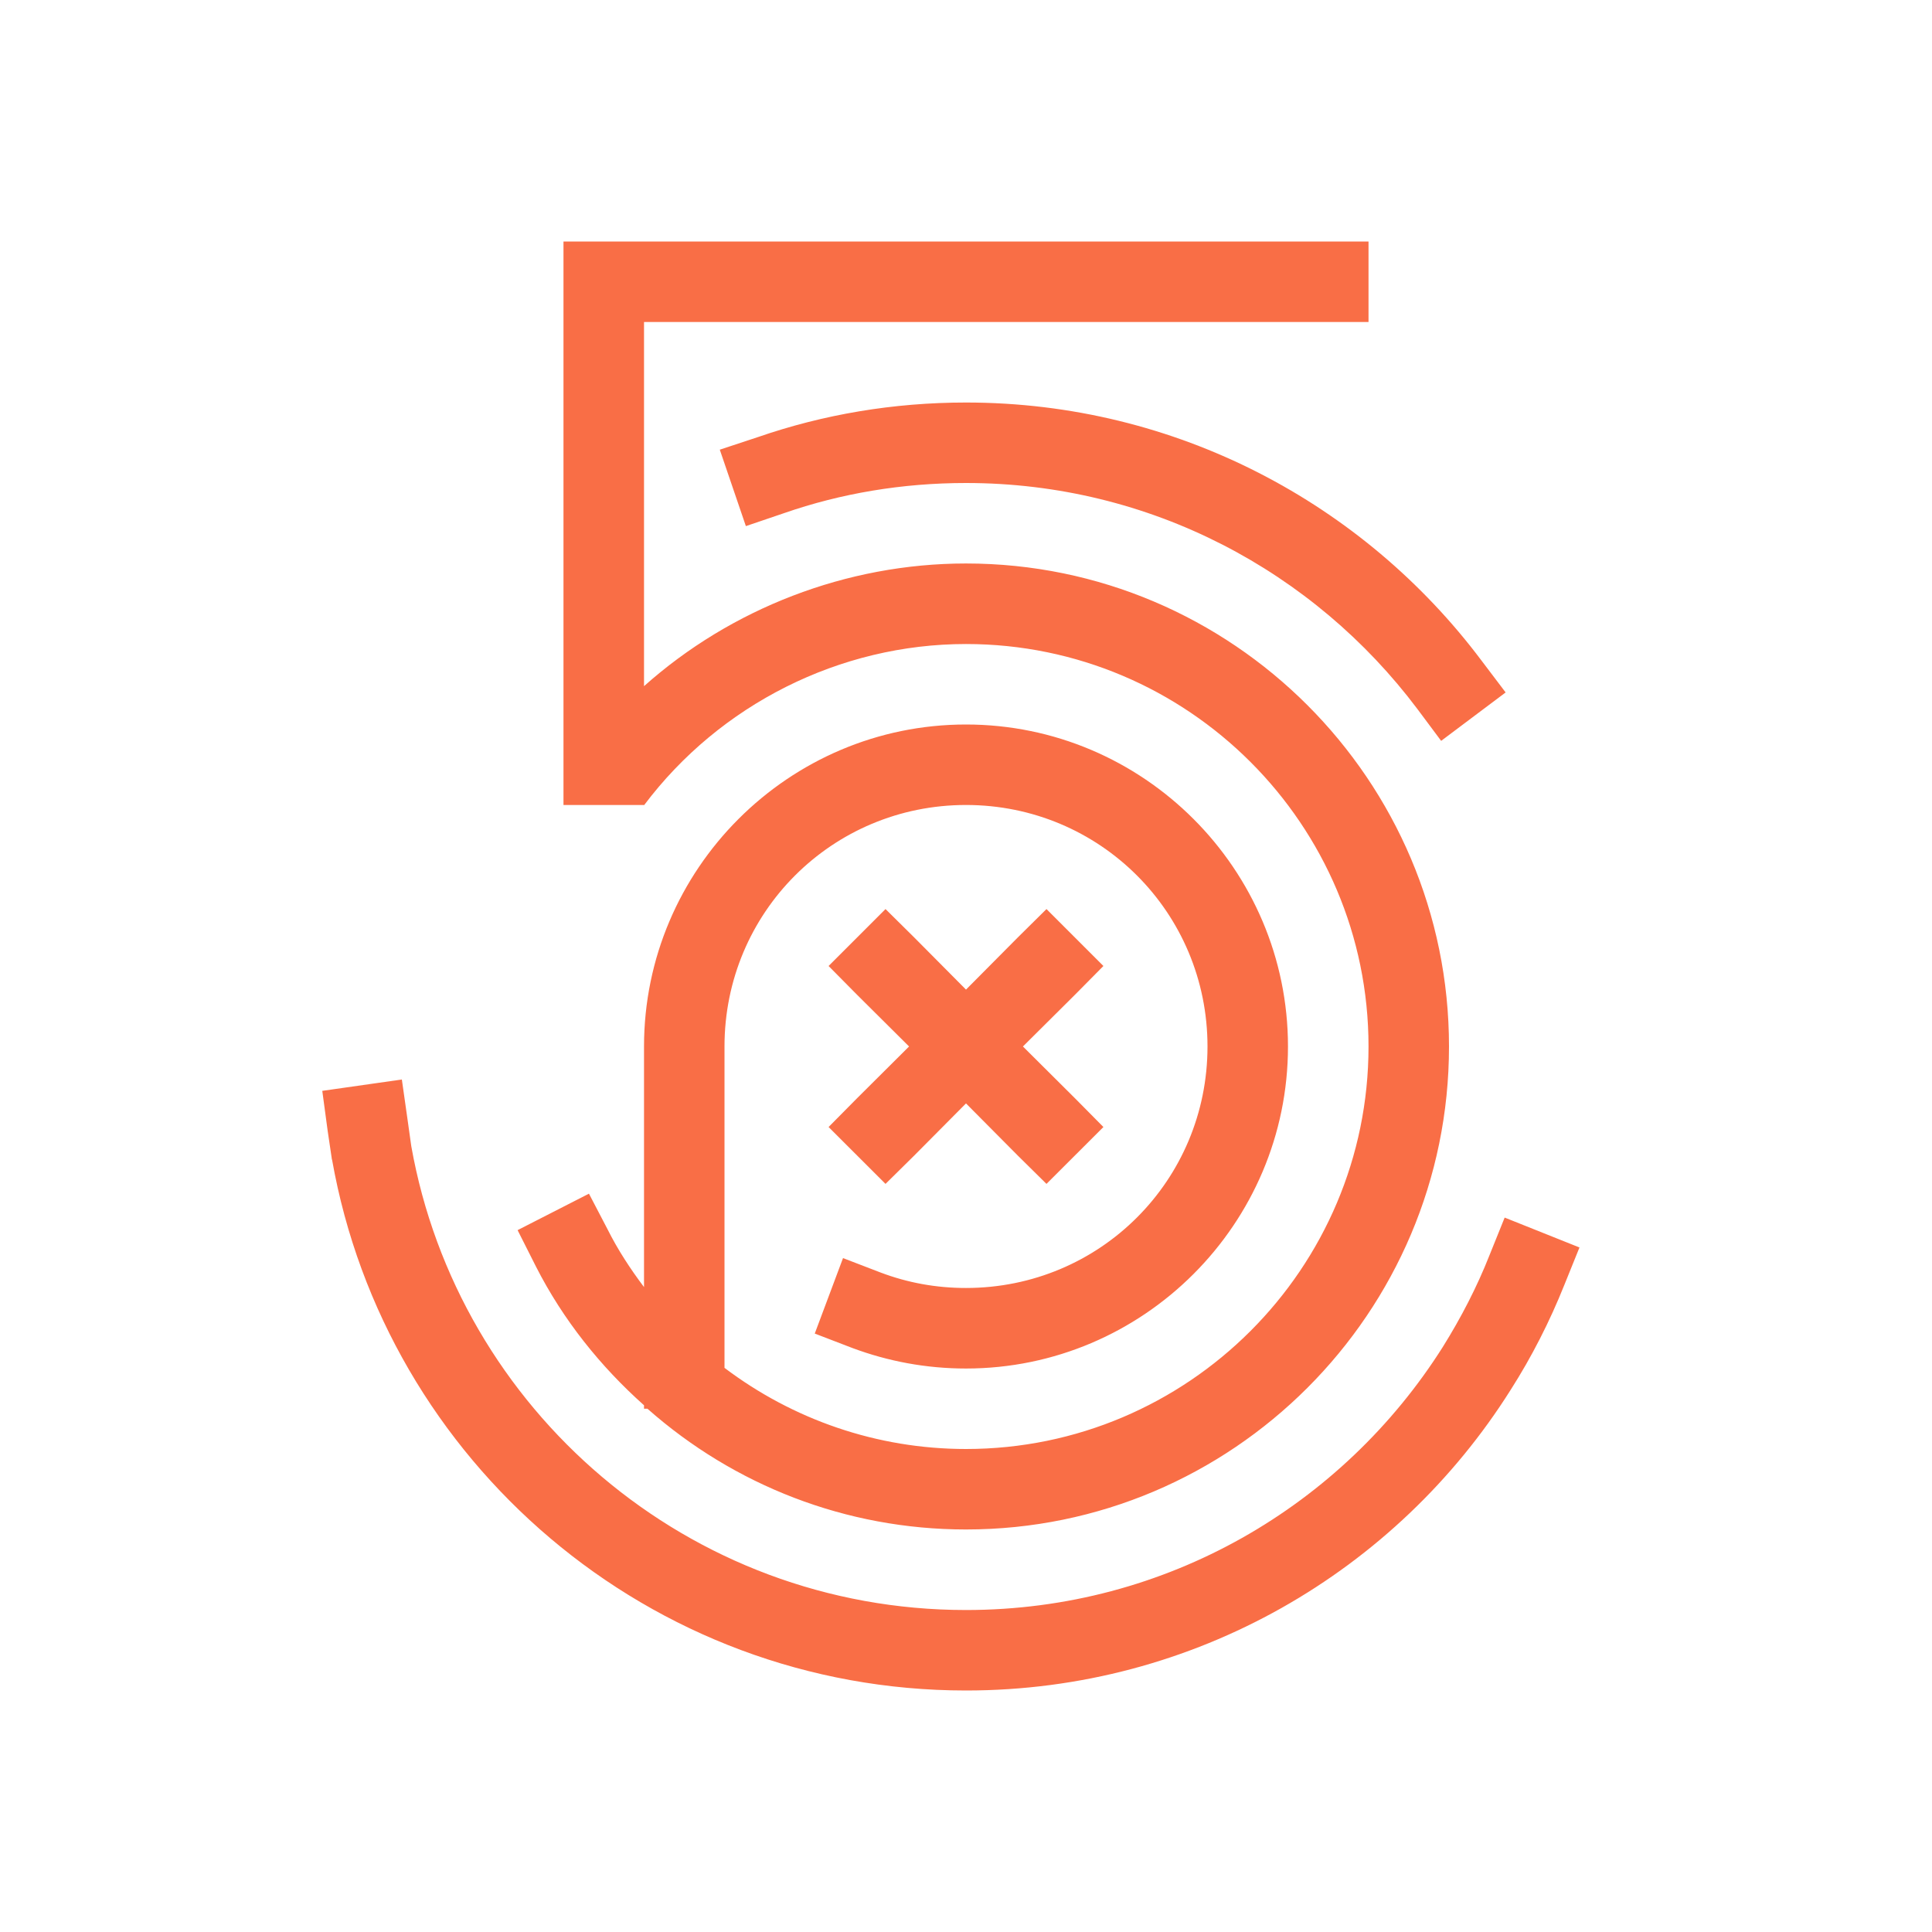 <svg width="32" height="32" viewBox="0 0 32 32" fill="none" xmlns="http://www.w3.org/2000/svg">
<path d="M9.333 4V13.333H10.667V13.338C11.922 11.667 13.911 10.667 16 10.667C19.677 10.667 22.667 13.656 22.667 17.333C22.667 21.01 19.677 24 16 24C14.521 24 13.13 23.51 12 22.656V17.333C12 15.115 13.781 13.333 16 13.333C18.219 13.333 20 15.115 20 17.333C20 19.552 18.219 21.333 16 21.333C15.5 21.333 15.031 21.245 14.588 21.078L13.963 20.838L13.495 22.088L14.12 22.328C14.708 22.547 15.338 22.667 16 22.667C18.938 22.667 21.333 20.271 21.333 17.333C21.333 14.396 18.938 12 16 12C13.062 12 10.667 14.396 10.667 17.333V21.318C10.443 21.021 10.234 20.703 10.062 20.359L9.755 19.771L8.573 20.375L8.875 20.974C9.328 21.865 9.948 22.635 10.667 23.276V23.333H10.724C12.156 24.599 14.01 25.333 16 25.333C20.411 25.333 24 21.745 24 17.333C24 12.922 20.411 9.333 16 9.333C14.016 9.333 12.104 10.083 10.667 11.365V5.333H22.667V4H9.333ZM16 6.667C14.797 6.667 13.635 6.865 12.552 7.24L11.922 7.448L12.354 8.714L12.984 8.5C13.927 8.172 14.943 8 16 8C19.057 8 21.766 9.469 23.474 11.74L23.87 12.271L24.938 11.469L24.536 10.938C22.588 8.344 19.484 6.667 16 6.667ZM14.667 15.057L13.724 16L14.193 16.474L15.057 17.333L14.193 18.193L13.724 18.667L14.667 19.609L15.141 19.141L16 18.276L16.859 19.141L17.333 19.609L18.276 18.667L17.807 18.193L16.943 17.333L17.807 16.474L18.276 16L17.333 15.057L16.859 15.526L16 16.391L15.141 15.526L14.667 15.057ZM6.656 17.88L5.338 18.068L5.427 18.729L5.495 19.188C5.495 19.193 5.495 19.203 5.5 19.208C6.385 24.208 10.755 28 16 28C19.792 28 23.135 26.016 25.021 23.021C25.37 22.474 25.667 21.891 25.911 21.281L26.161 20.662L24.922 20.167L24.672 20.787C24.463 21.318 24.198 21.828 23.896 22.312C22.239 24.932 19.328 26.667 16 26.667C11.401 26.667 7.588 23.349 6.812 18.984L6.75 18.542L6.656 17.88Z" fill="#F96E46"/>
</svg>
